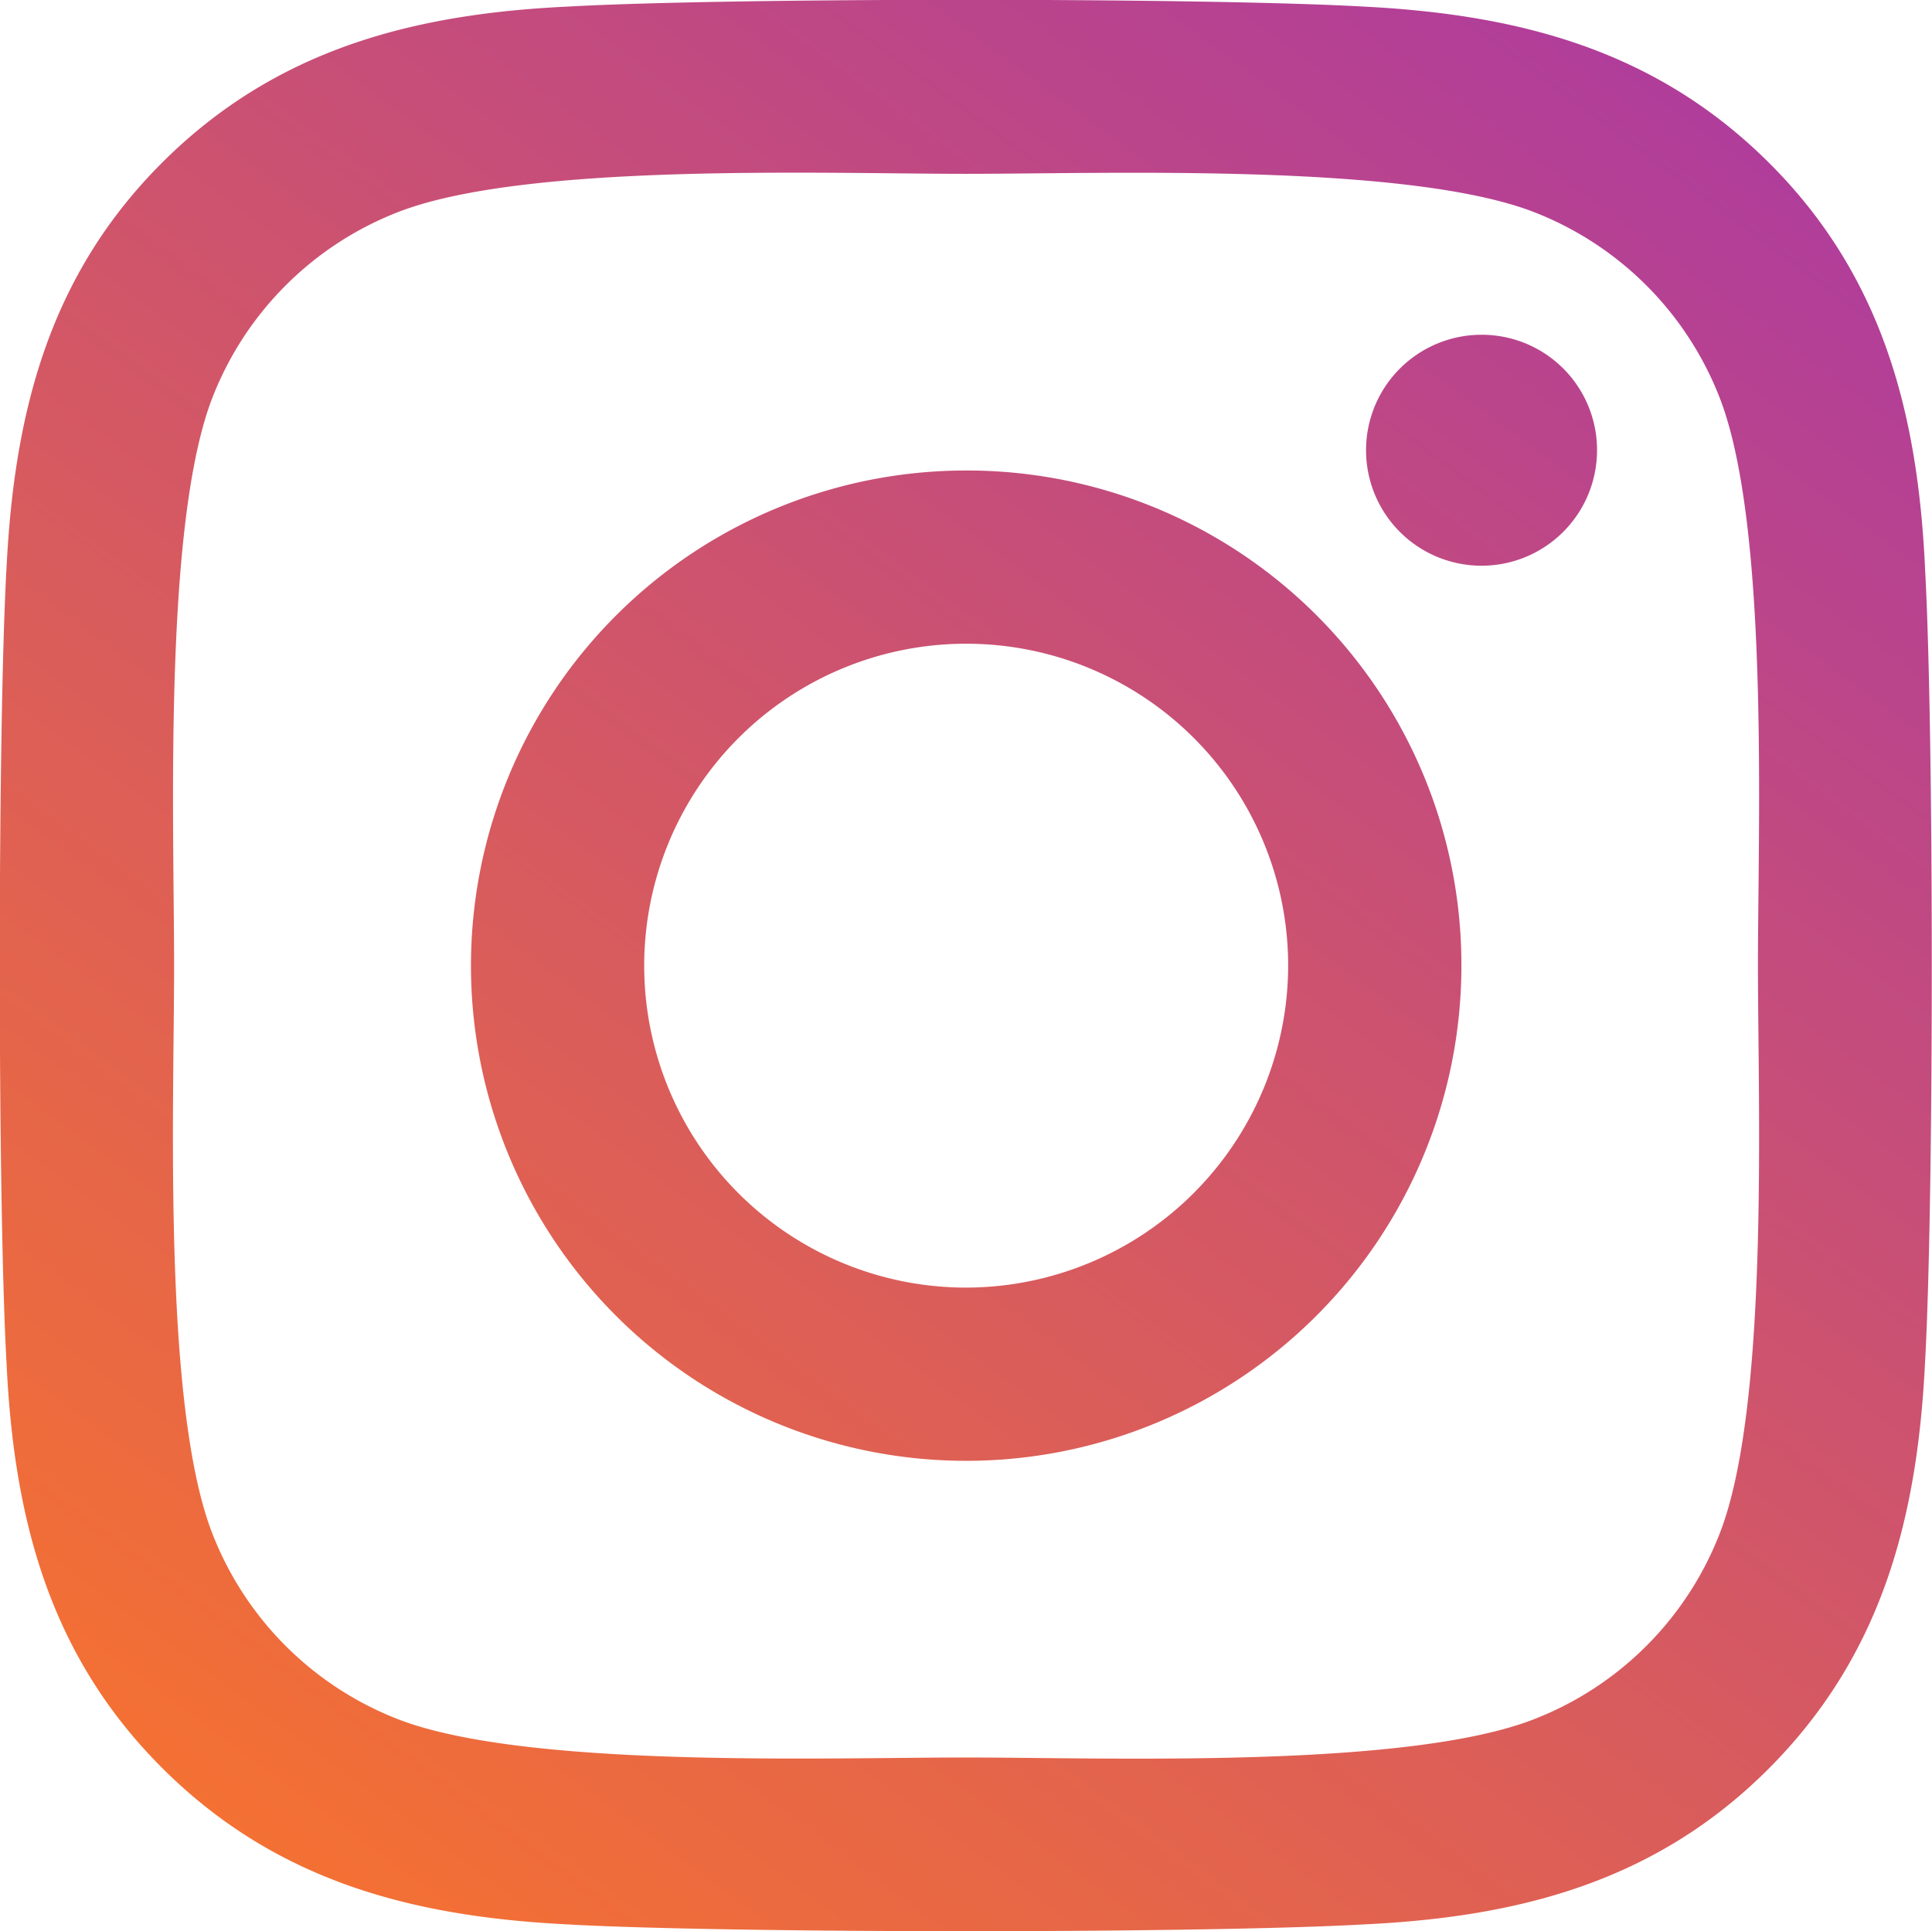 <svg xmlns="http://www.w3.org/2000/svg" xmlns:xlink="http://www.w3.org/1999/xlink" width="47.307" height="47.296" viewBox="0 0 47.307 47.296">
  <defs>
    <linearGradient id="linear-gradient" x1="0.163" y1="1" x2="1" y2="-0.135" gradientUnits="objectBoundingBox">
      <stop offset="0" stop-color="#f57131"/>
      <stop offset="1" stop-color="#a333af"/>
    </linearGradient>
  </defs>
  <path id="Icon_awesome-instagram" data-name="Icon awesome-instagram" d="M23.653,13.76A12.126,12.126,0,1,0,35.779,25.886,12.107,12.107,0,0,0,23.653,13.76Zm0,20.01a7.884,7.884,0,1,1,7.884-7.884,7.9,7.9,0,0,1-7.884,7.884ZM39.1,13.264a2.828,2.828,0,1,1-2.828-2.828A2.822,2.822,0,0,1,39.1,13.264Zm8.031,2.871c-.179-3.789-1.045-7.145-3.82-9.91S37.194,2.594,33.4,2.4c-3.9-.222-15.609-.222-19.514,0-3.778.179-7.134,1.045-9.91,3.81s-3.63,6.121-3.82,9.91c-.222,3.9-.222,15.609,0,19.514.179,3.789,1.045,7.145,3.82,9.91s6.121,3.63,9.91,3.82c3.9.222,15.609.222,19.514,0,3.789-.179,7.145-1.045,9.91-3.82s3.63-6.121,3.82-9.91c.222-3.9.222-15.6,0-19.5ZM42.09,39.827a7.981,7.981,0,0,1-4.5,4.5c-3.113,1.235-10.5.95-13.941.95s-10.839.274-13.941-.95a7.981,7.981,0,0,1-4.5-4.5c-1.235-3.113-.95-10.5-.95-13.941s-.274-10.839.95-13.941a7.981,7.981,0,0,1,4.5-4.5c3.113-1.235,10.5-.95,13.941-.95s10.839-.274,13.941.95a7.981,7.981,0,0,1,4.5,4.5c1.235,3.113.95,10.5.95,13.941S43.325,36.724,42.09,39.827Z" transform="translate(0.005 -2.238)" fill="url(#linear-gradient)"/>
</svg>
